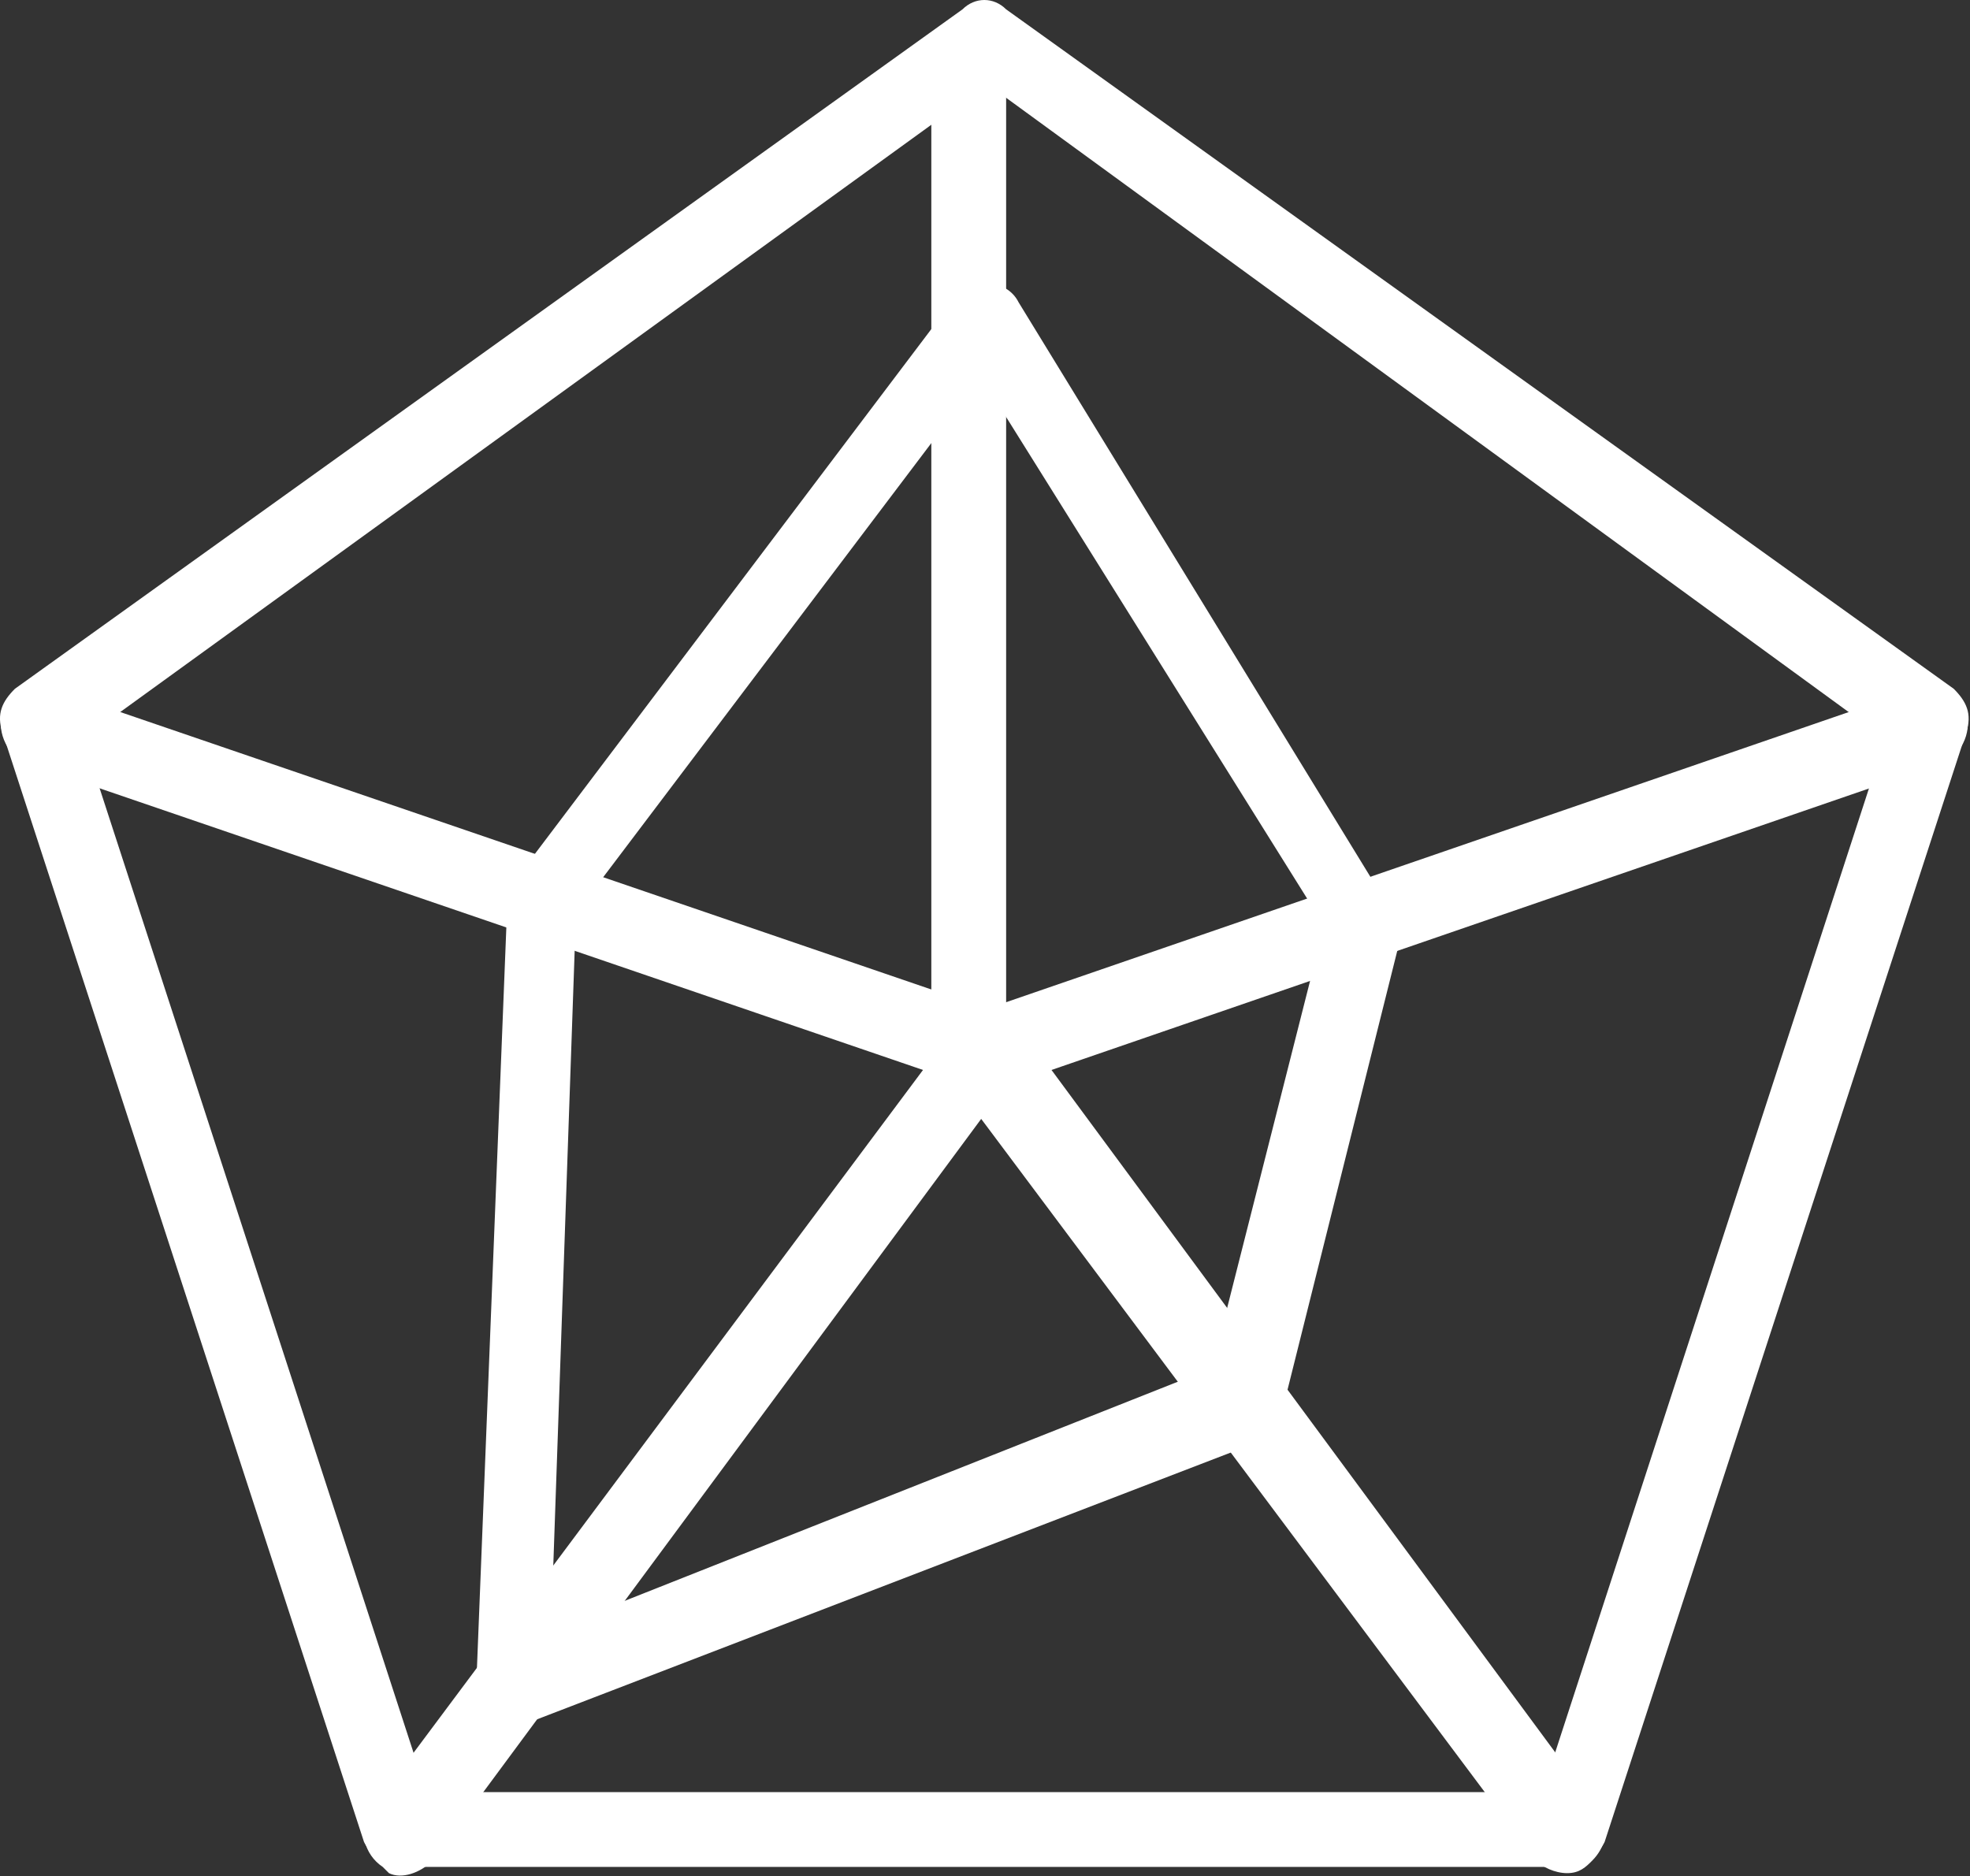 <?xml version="1.0" encoding="utf-8"?>
<!-- Generator: Adobe Illustrator 22.0.1, SVG Export Plug-In . SVG Version: 6.00 Build 0)  -->
<svg version="1.1" id="Layer_1" xmlns="http://www.w3.org/2000/svg" xmlns:xlink="http://www.w3.org/1999/xlink" x="0px" y="0px"
	 viewBox="0 0 31.6 30.1" style="enable-background:new 0 0 31.6 30.1;" xml:space="preserve">
<rect x="0" y="0" width="31.6" height="30.1" fill="#333333" stroke="none"/>
<style type="text/css">
	.st0{fill:#FFFFFF;}
</style>
<g id="donusumler" transform="translate(2876.939 25.05)">
	<path id="Path_134" class="st0" d="M-2851.8,4.9h-18.7c-0.3,0-0.5-0.2-0.6-0.4l-5.8-17.8c-0.1-0.3,0-0.5,0.2-0.7l15.2-10.9
		c0.2-0.2,0.5-0.2,0.7,0c0,0,0,0,0,0l15.2,10.9c0.2,0.2,0.3,0.4,0.2,0.7l-5.8,17.8C-2851.3,4.7-2851.5,4.9-2851.8,4.9z M-2870.1,3.7
		h17.9l5.5-16.9l-14.4-10.5l-14.5,10.5L-2870.1,3.7z"/>
	<path id="Path_135" class="st0" d="M-2851.8,5c-0.2,0-0.4-0.1-0.5-0.2l-8.9-11.9l-8.8,11.9c-0.2,0.2-0.5,0.3-0.7,0.2
		c0,0,0,0-0.1-0.1c-0.3-0.2-0.4-0.6-0.2-0.9c0,0,0,0,0,0l9.4-12.6c0.2-0.3,0.7-0.3,0.9-0.1c0,0,0,0,0.1,0.1l9.3,12.6
		c0.2,0.3,0.1,0.6-0.1,0.8C-2851.5,4.9-2851.6,5-2851.8,5z"/>
	<path id="Path_136" class="st0" d="M-2861.4-7.8c-0.3,0-0.6-0.3-0.6-0.6v-15.7c0-0.3,0.3-0.6,0.6-0.6c0.3,0,0.6,0.3,0.6,0.6v15.7
		C-2860.8-8.1-2861.1-7.8-2861.4-7.8z"/>
	<path id="Path_137" class="st0" d="M-2861.1-7.6c-0.3,0-0.6-0.2-0.6-0.6c0-0.3,0.2-0.5,0.4-0.6l15.1-5.2c0.3-0.1,0.7,0.1,0.8,0.4
		c0.1,0.3-0.1,0.7-0.4,0.8l-15.1,5.2H-2861.1z"/>
	<path id="Path_138" class="st0" d="M-2861.1-7.6h-0.2l-15.2-5.2c-0.3-0.1-0.5-0.5-0.4-0.8c0.1-0.3,0.5-0.5,0.8-0.4l15.2,5.2
		c0.3,0.1,0.5,0.5,0.4,0.8C-2860.7-7.8-2860.9-7.6-2861.1-7.6z"/>
	<path id="Path_139" class="st0" d="M-2868.7,2.6c-0.1,0-0.2,0-0.3-0.1c-0.2-0.1-0.3-0.3-0.3-0.5l0.5-12.6c0-0.1,0-0.2,0.1-0.3
		l7.1-9.4c0.1-0.2,0.3-0.3,0.5-0.2c0,0,0,0,0,0c0.2,0,0.4,0.1,0.5,0.3l6,9.8c0.1,0.1,0.1,0.3,0.1,0.5l-1.9,7.6
		c-0.1,0.2-0.2,0.3-0.4,0.4l-11.7,4.5H-2868.7z M-2867.7-10.4l-0.4,11.5l10.6-4.2l1.8-7.1l-5.5-8.8L-2867.7-10.4z"/>
</g>
</svg>
